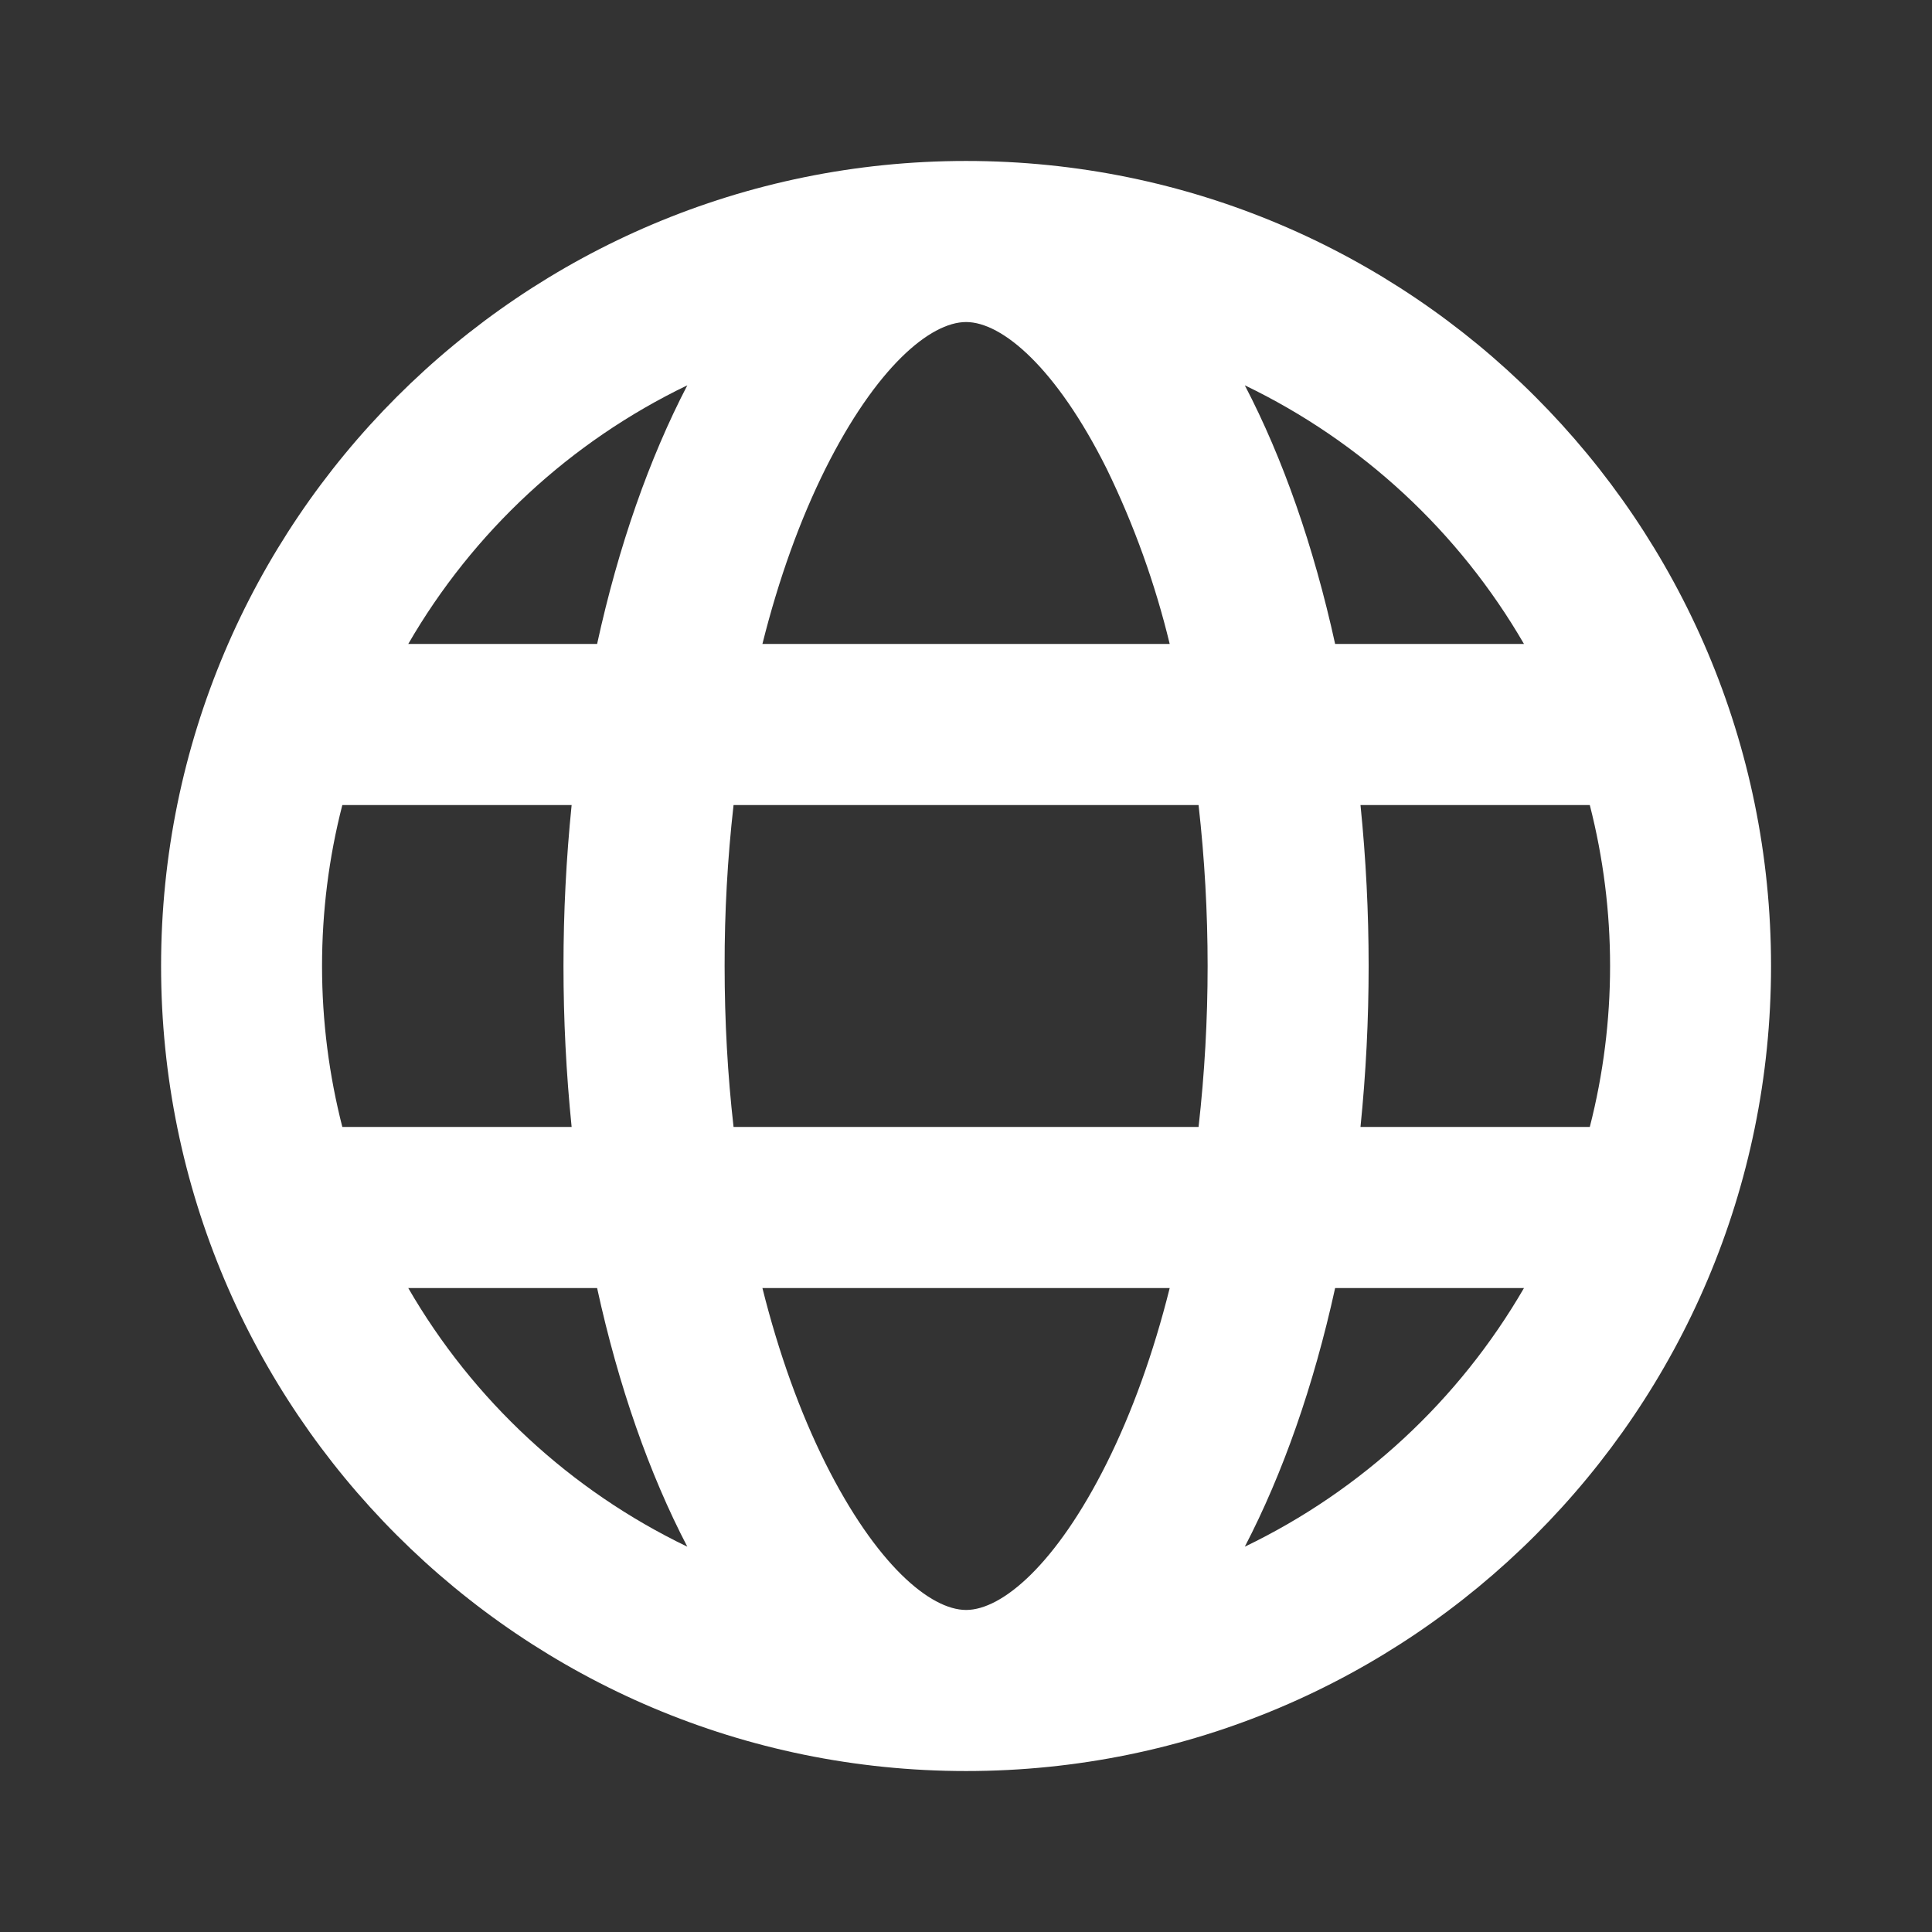 <svg width="16" height="16" viewBox="0 0 16 16" fill="none" xmlns="http://www.w3.org/2000/svg">
<rect x="0" y="0" width="16" height="16" fill="#333333" stroke="none"/>
<path d="M2.835 6.667C2.723 7.102 2.667 7.55 2.667 8C2.667 8.46 2.726 8.907 2.835 9.333H4.734C4.644 8.447 4.644 7.553 4.734 6.667H2.835ZM3.381 5.333H4.945C5.122 4.522 5.378 3.795 5.692 3.191C4.724 3.657 3.919 4.403 3.381 5.333ZM13.166 6.667H11.267C11.357 7.553 11.357 8.447 11.267 9.333H13.166C13.39 8.459 13.39 7.541 13.166 6.667ZM12.621 5.333C12.082 4.403 11.277 3.657 10.309 3.191C10.624 3.795 10.879 4.522 11.057 5.333H12.621ZM6.075 6.667C6.025 7.109 6 7.555 6.001 8C6.001 8.457 6.026 8.903 6.075 9.333H9.926C10.026 8.447 10.026 7.553 9.926 6.667H6.075ZM6.314 5.333H9.687C9.566 4.832 9.391 4.346 9.165 3.882C8.747 3.045 8.299 2.667 8.001 2.667C7.702 2.667 7.255 3.045 6.836 3.882C6.626 4.303 6.449 4.793 6.314 5.333ZM3.381 10.667C3.919 11.597 4.724 12.343 5.692 12.809C5.377 12.205 5.122 11.478 4.945 10.667H3.381ZM12.621 10.667H11.057C10.879 11.478 10.623 12.205 10.309 12.809C11.277 12.343 12.082 11.597 12.621 10.667ZM6.314 10.667C6.449 11.207 6.626 11.697 6.836 12.118C7.255 12.955 7.703 13.333 8.001 13.333C8.299 13.333 8.747 12.955 9.165 12.118C9.375 11.697 9.552 11.207 9.687 10.667H6.314ZM8.001 14.667C4.319 14.667 1.334 11.682 1.334 8C1.334 4.318 4.319 1.333 8.001 1.333C11.683 1.333 14.667 4.318 14.667 8C14.667 11.682 11.683 14.667 8.001 14.667Z" fill="white"/>
</svg>
